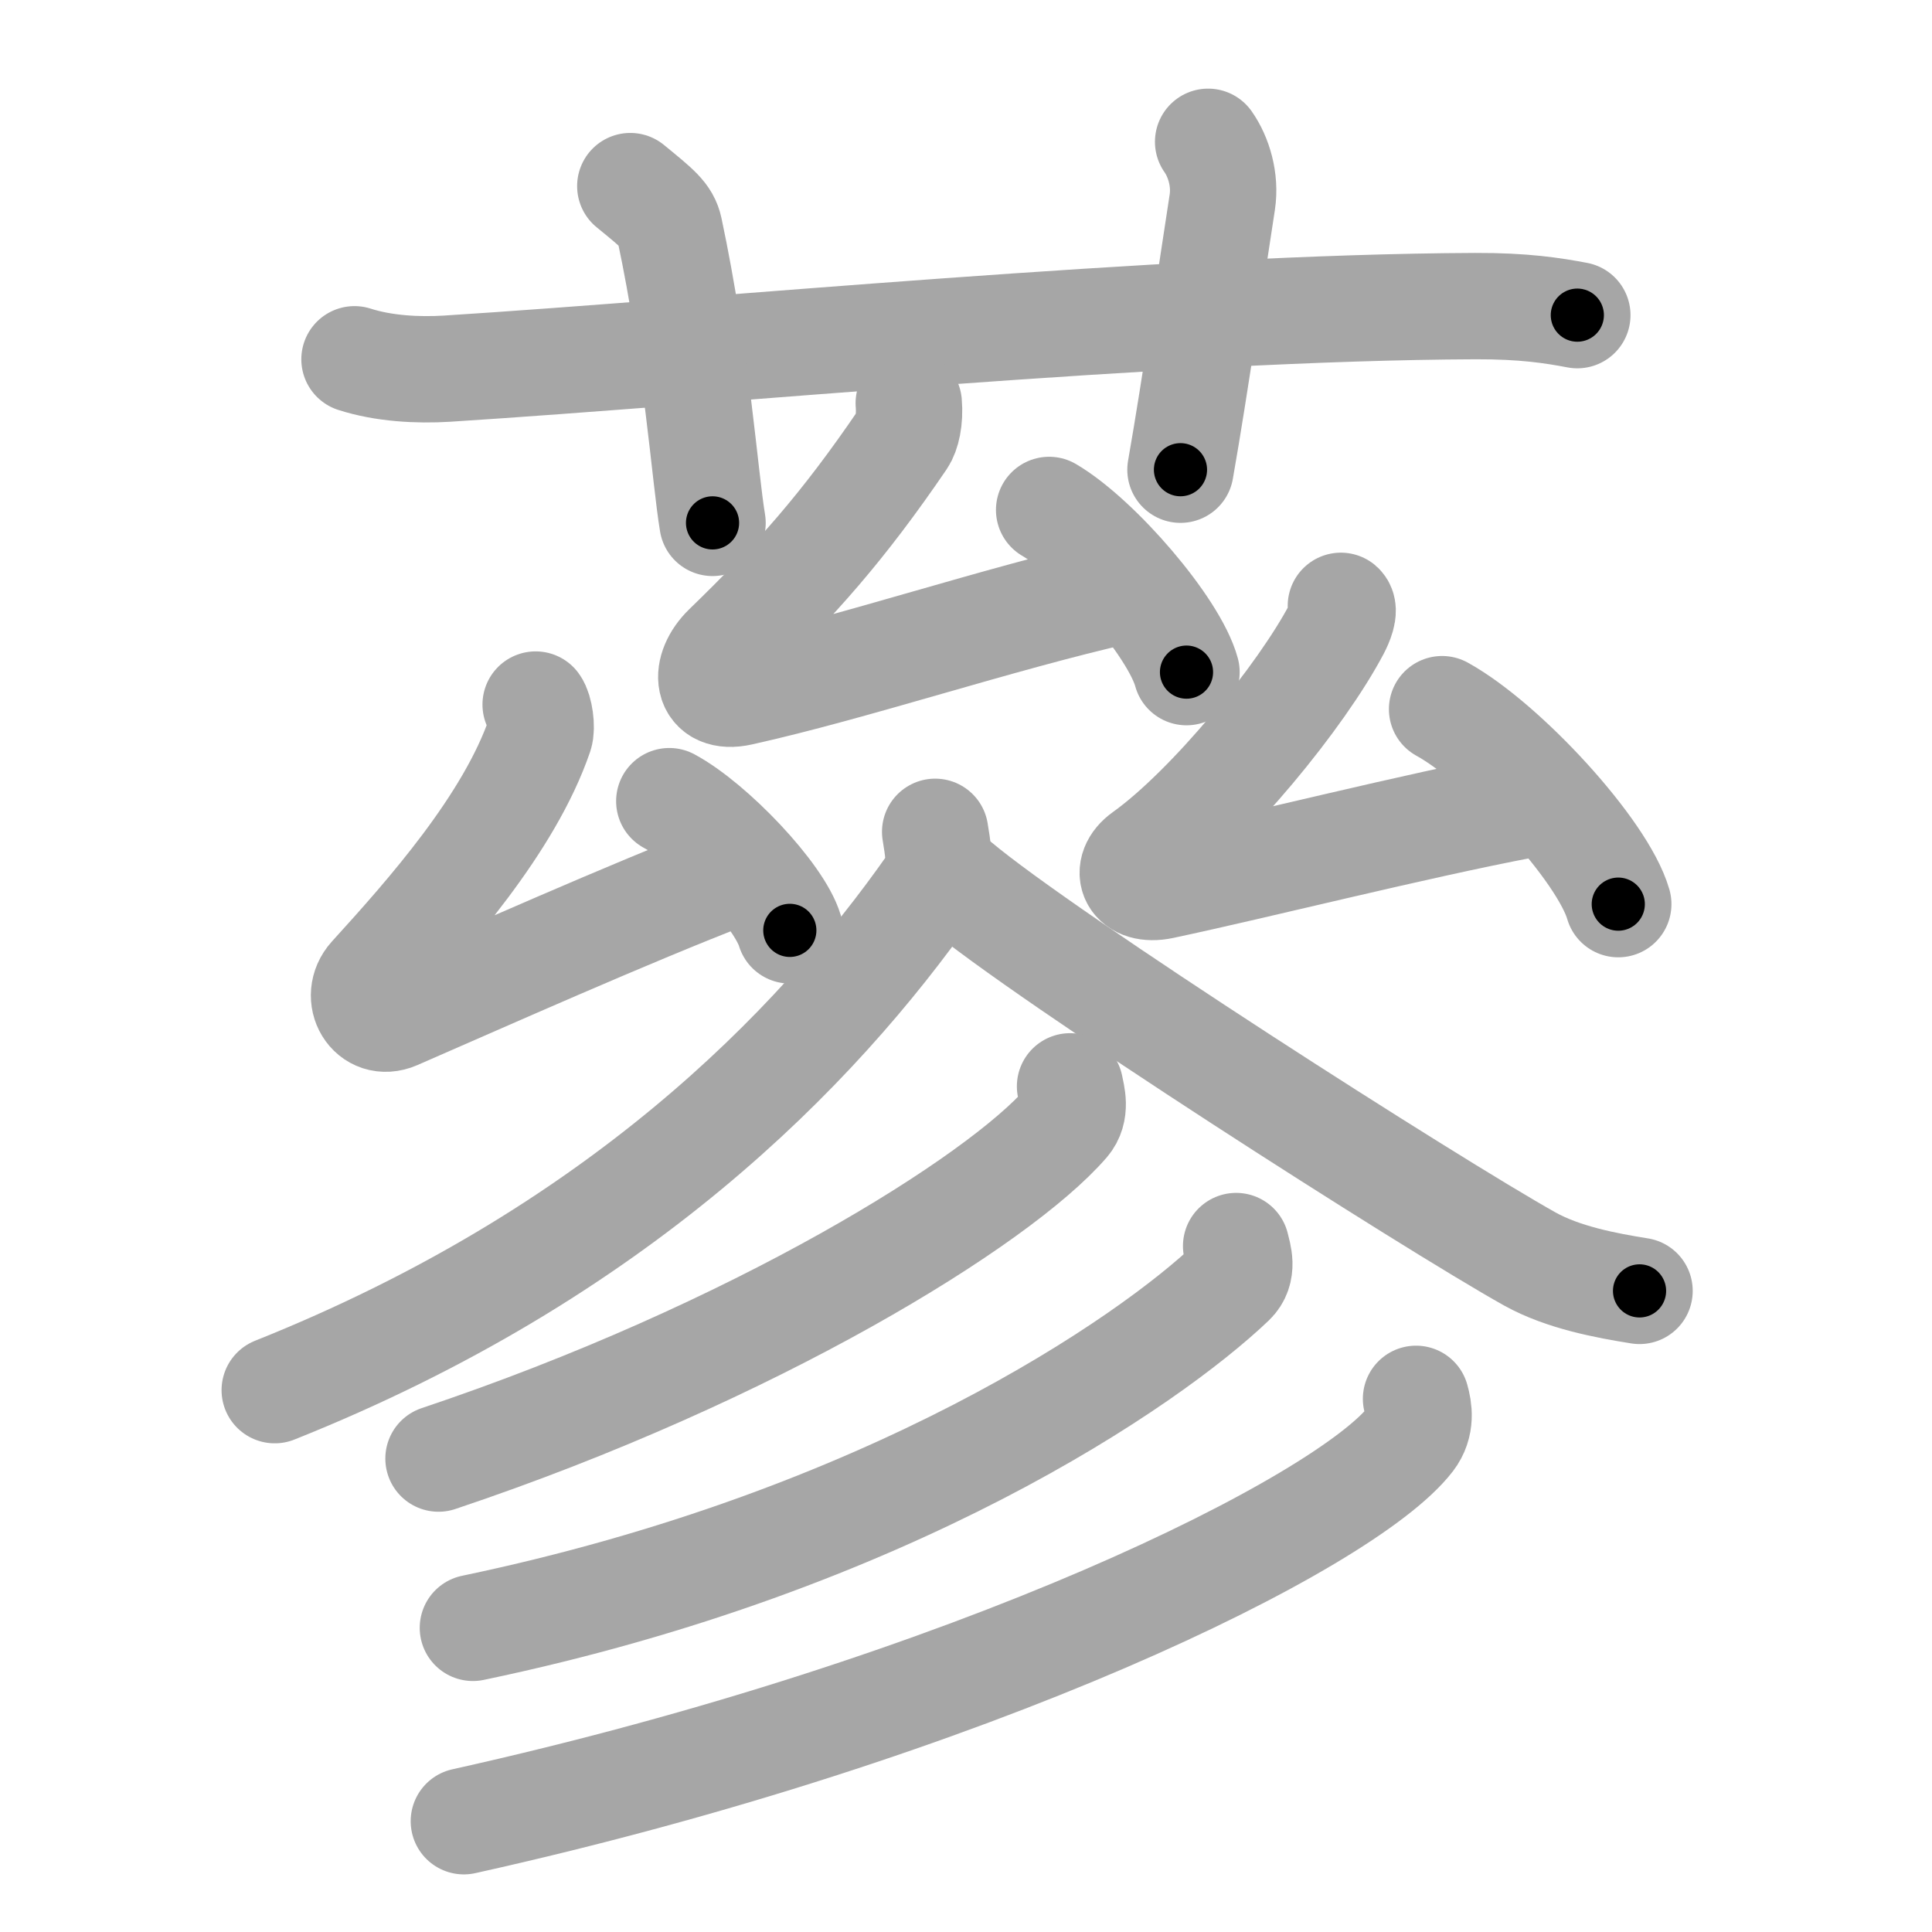 <svg xmlns="http://www.w3.org/2000/svg" viewBox="0 0 109 109" id="8518"><g fill="none" stroke="#a6a6a6" stroke-width="6" stroke-linecap="round" stroke-linejoin="round"><g><g><path d="M20,20.27c1.65,0.53,3.56,0.63,5.21,0.53c15.14-0.96,40.58-3.46,58.02-3.53c2.75-0.01,4.39,0.25,5.76,0.51" /><path d="M35.56,10.5c1.55,1.27,2.04,1.65,2.21,2.43c1.55,7.29,1.99,13.92,2.43,16.57" /><path d="M68.16,8c0.6,0.85,0.99,2.15,0.8,3.4c-0.6,3.83-1.5,10.21-2.36,15.1" /></g><g><g><g><g><path d="M51.27,22.75c0.08,0.93-0.11,1.7-0.35,2.05c-3.36,4.93-6.01,7.91-9.94,11.72c-1.3,1.26-1.17,2.99,0.8,2.55c6.44-1.43,14.48-4.15,21.46-5.73" /><path d="M59.19,28.77c2.74,1.61,7.07,6.64,7.75,9.15" /></g><g><g><path d="M30.22,39.75c0.23,0.31,0.37,1.3,0.23,1.71c-1.72,5.02-6.3,10.15-9.5,13.67c-1.01,1.12-0.02,2.83,1.4,2.21c4.87-2.12,13.19-5.83,18.88-8.02" /><path d="M37.76,45.2c2.4,1.29,6.2,5.29,6.8,7.29" /></g><g><path d="M75.65,34.18c0.27,0.23-0.07,0.98-0.23,1.29c-1.99,3.79-7.16,10.12-10.88,12.78c-1.18,0.84-0.64,2.09,1.04,1.73c5.41-1.15,14.16-3.37,20.53-4.58" /><path d="M81.36,40.01c3.51,1.94,9.07,7.98,9.94,11" /></g></g></g><g><path d="M52.76,46.93c0.1,0.74,0.45,2.04-0.21,2.98C46,59.25,34.75,70.75,15.5,78.43" /><path d="M54,49.81c5.04,4.25,26.75,18.11,32.31,21.22c1.89,1.05,4.31,1.5,6.19,1.8" /></g></g><g><path d="M60.37,61.29c0.1,0.51,0.37,1.39-0.21,2.06c-3.8,4.39-17.54,12.95-35.42,18.94" /><path d="M69.74,70.3c0.12,0.51,0.44,1.39-0.24,2.04c-4.67,4.45-19.28,14.58-42.82,19.5" /><path d="M79.89,78.92c0.16,0.56,0.32,1.45-0.3,2.26c-3.66,4.75-24.67,15.18-53.42,21.57" /></g></g></g></g><g fill="none" stroke="#000" stroke-width="3" stroke-linecap="round" stroke-linejoin="round"><path d="M20,20.27c1.65,0.53,3.56,0.63,5.21,0.53c15.14-0.96,40.58-3.46,58.02-3.53c2.75-0.01,4.39,0.25,5.76,0.51" stroke-dasharray="69.197" stroke-dashoffset="69.197"><animate attributeName="stroke-dashoffset" values="69.197;69.197;0" dur="0.52s" fill="freeze" begin="0s;8518.click" /></path><path d="M35.56,10.5c1.55,1.27,2.04,1.65,2.21,2.43c1.55,7.29,1.99,13.92,2.43,16.57" stroke-dasharray="20.102" stroke-dashoffset="20.102"><animate attributeName="stroke-dashoffset" values="20.102" fill="freeze" begin="8518.click" /><animate attributeName="stroke-dashoffset" values="20.102;20.102;0" keyTimes="0;0.721;1" dur="0.721s" fill="freeze" begin="0s;8518.click" /></path><path d="M68.16,8c0.6,0.85,0.99,2.15,0.8,3.4c-0.6,3.83-1.5,10.21-2.36,15.1" stroke-dasharray="18.858" stroke-dashoffset="18.858"><animate attributeName="stroke-dashoffset" values="18.858" fill="freeze" begin="8518.click" /><animate attributeName="stroke-dashoffset" values="18.858;18.858;0" keyTimes="0;0.792;1" dur="0.91s" fill="freeze" begin="0s;8518.click" /></path><path d="M51.27,22.75c0.08,0.93-0.11,1.7-0.35,2.05c-3.36,4.93-6.01,7.91-9.94,11.72c-1.3,1.26-1.17,2.99,0.8,2.55c6.44-1.43,14.48-4.15,21.46-5.73" stroke-dasharray="43.857" stroke-dashoffset="43.857"><animate attributeName="stroke-dashoffset" values="43.857" fill="freeze" begin="8518.click" /><animate attributeName="stroke-dashoffset" values="43.857;43.857;0" keyTimes="0;0.675;1" dur="1.349s" fill="freeze" begin="0s;8518.click" /></path><path d="M59.19,28.77c2.74,1.61,7.07,6.64,7.75,9.15" stroke-dasharray="12.161" stroke-dashoffset="12.161"><animate attributeName="stroke-dashoffset" values="12.161" fill="freeze" begin="8518.click" /><animate attributeName="stroke-dashoffset" values="12.161;12.161;0" keyTimes="0;0.847;1" dur="1.592s" fill="freeze" begin="0s;8518.click" /></path><path d="M30.22,39.75c0.23,0.31,0.37,1.3,0.23,1.71c-1.72,5.02-6.3,10.15-9.5,13.67c-1.01,1.12-0.02,2.83,1.4,2.21c4.87-2.12,13.19-5.83,18.88-8.02" stroke-dasharray="42.773" stroke-dashoffset="42.773"><animate attributeName="stroke-dashoffset" values="42.773" fill="freeze" begin="8518.click" /><animate attributeName="stroke-dashoffset" values="42.773;42.773;0" keyTimes="0;0.788;1" dur="2.02s" fill="freeze" begin="0s;8518.click" /></path><path d="M37.76,45.2c2.4,1.29,6.2,5.29,6.8,7.29" stroke-dasharray="10.113" stroke-dashoffset="10.113"><animate attributeName="stroke-dashoffset" values="10.113" fill="freeze" begin="8518.click" /><animate attributeName="stroke-dashoffset" values="10.113;10.113;0" keyTimes="0;0.909;1" dur="2.222s" fill="freeze" begin="0s;8518.click" /></path><path d="M75.65,34.18c0.27,0.23-0.07,0.98-0.23,1.29c-1.99,3.79-7.16,10.12-10.88,12.78c-1.18,0.84-0.64,2.09,1.04,1.73c5.41-1.15,14.16-3.37,20.53-4.58" stroke-dasharray="42.62" stroke-dashoffset="42.62"><animate attributeName="stroke-dashoffset" values="42.62" fill="freeze" begin="8518.click" /><animate attributeName="stroke-dashoffset" values="42.62;42.62;0" keyTimes="0;0.839;1" dur="2.648s" fill="freeze" begin="0s;8518.click" /></path><path d="M81.36,40.01c3.51,1.94,9.07,7.98,9.94,11" stroke-dasharray="15.04" stroke-dashoffset="15.04"><animate attributeName="stroke-dashoffset" values="15.04" fill="freeze" begin="8518.click" /><animate attributeName="stroke-dashoffset" values="15.04;15.04;0" keyTimes="0;0.946;1" dur="2.798s" fill="freeze" begin="0s;8518.click" /></path><path d="M52.76,46.93c0.1,0.74,0.45,2.04-0.21,2.98C46,59.25,34.75,70.75,15.5,78.43" stroke-dasharray="50.499" stroke-dashoffset="50.499"><animate attributeName="stroke-dashoffset" values="50.499" fill="freeze" begin="8518.click" /><animate attributeName="stroke-dashoffset" values="50.499;50.499;0" keyTimes="0;0.847;1" dur="3.303s" fill="freeze" begin="0s;8518.click" /></path><path d="M54,49.81c5.04,4.25,26.75,18.11,32.31,21.22c1.89,1.05,4.31,1.5,6.19,1.8" stroke-dasharray="45.155" stroke-dashoffset="45.155"><animate attributeName="stroke-dashoffset" values="45.155" fill="freeze" begin="8518.click" /><animate attributeName="stroke-dashoffset" values="45.155;45.155;0" keyTimes="0;0.88;1" dur="3.755s" fill="freeze" begin="0s;8518.click" /></path><path d="M60.37,61.29c0.1,0.51,0.37,1.39-0.21,2.06c-3.8,4.39-17.54,12.95-35.42,18.94" stroke-dasharray="42.622" stroke-dashoffset="42.622"><animate attributeName="stroke-dashoffset" values="42.622" fill="freeze" begin="8518.click" /><animate attributeName="stroke-dashoffset" values="42.622;42.622;0" keyTimes="0;0.898;1" dur="4.181s" fill="freeze" begin="0s;8518.click" /></path><path d="M69.74,70.3c0.12,0.51,0.44,1.39-0.24,2.04c-4.67,4.45-19.28,14.58-42.82,19.5" stroke-dasharray="49.72" stroke-dashoffset="49.72"><animate attributeName="stroke-dashoffset" values="49.72" fill="freeze" begin="8518.click" /><animate attributeName="stroke-dashoffset" values="49.72;49.72;0" keyTimes="0;0.894;1" dur="4.678s" fill="freeze" begin="0s;8518.click" /></path><path d="M79.89,78.92c0.16,0.56,0.32,1.45-0.3,2.26c-3.66,4.75-24.67,15.18-53.42,21.57" stroke-dasharray="60.5" stroke-dashoffset="60.5"><animate attributeName="stroke-dashoffset" values="60.5" fill="freeze" begin="8518.click" /><animate attributeName="stroke-dashoffset" values="60.5;60.5;0" keyTimes="0;0.911;1" dur="5.133s" fill="freeze" begin="0s;8518.click" /></path></g></svg>